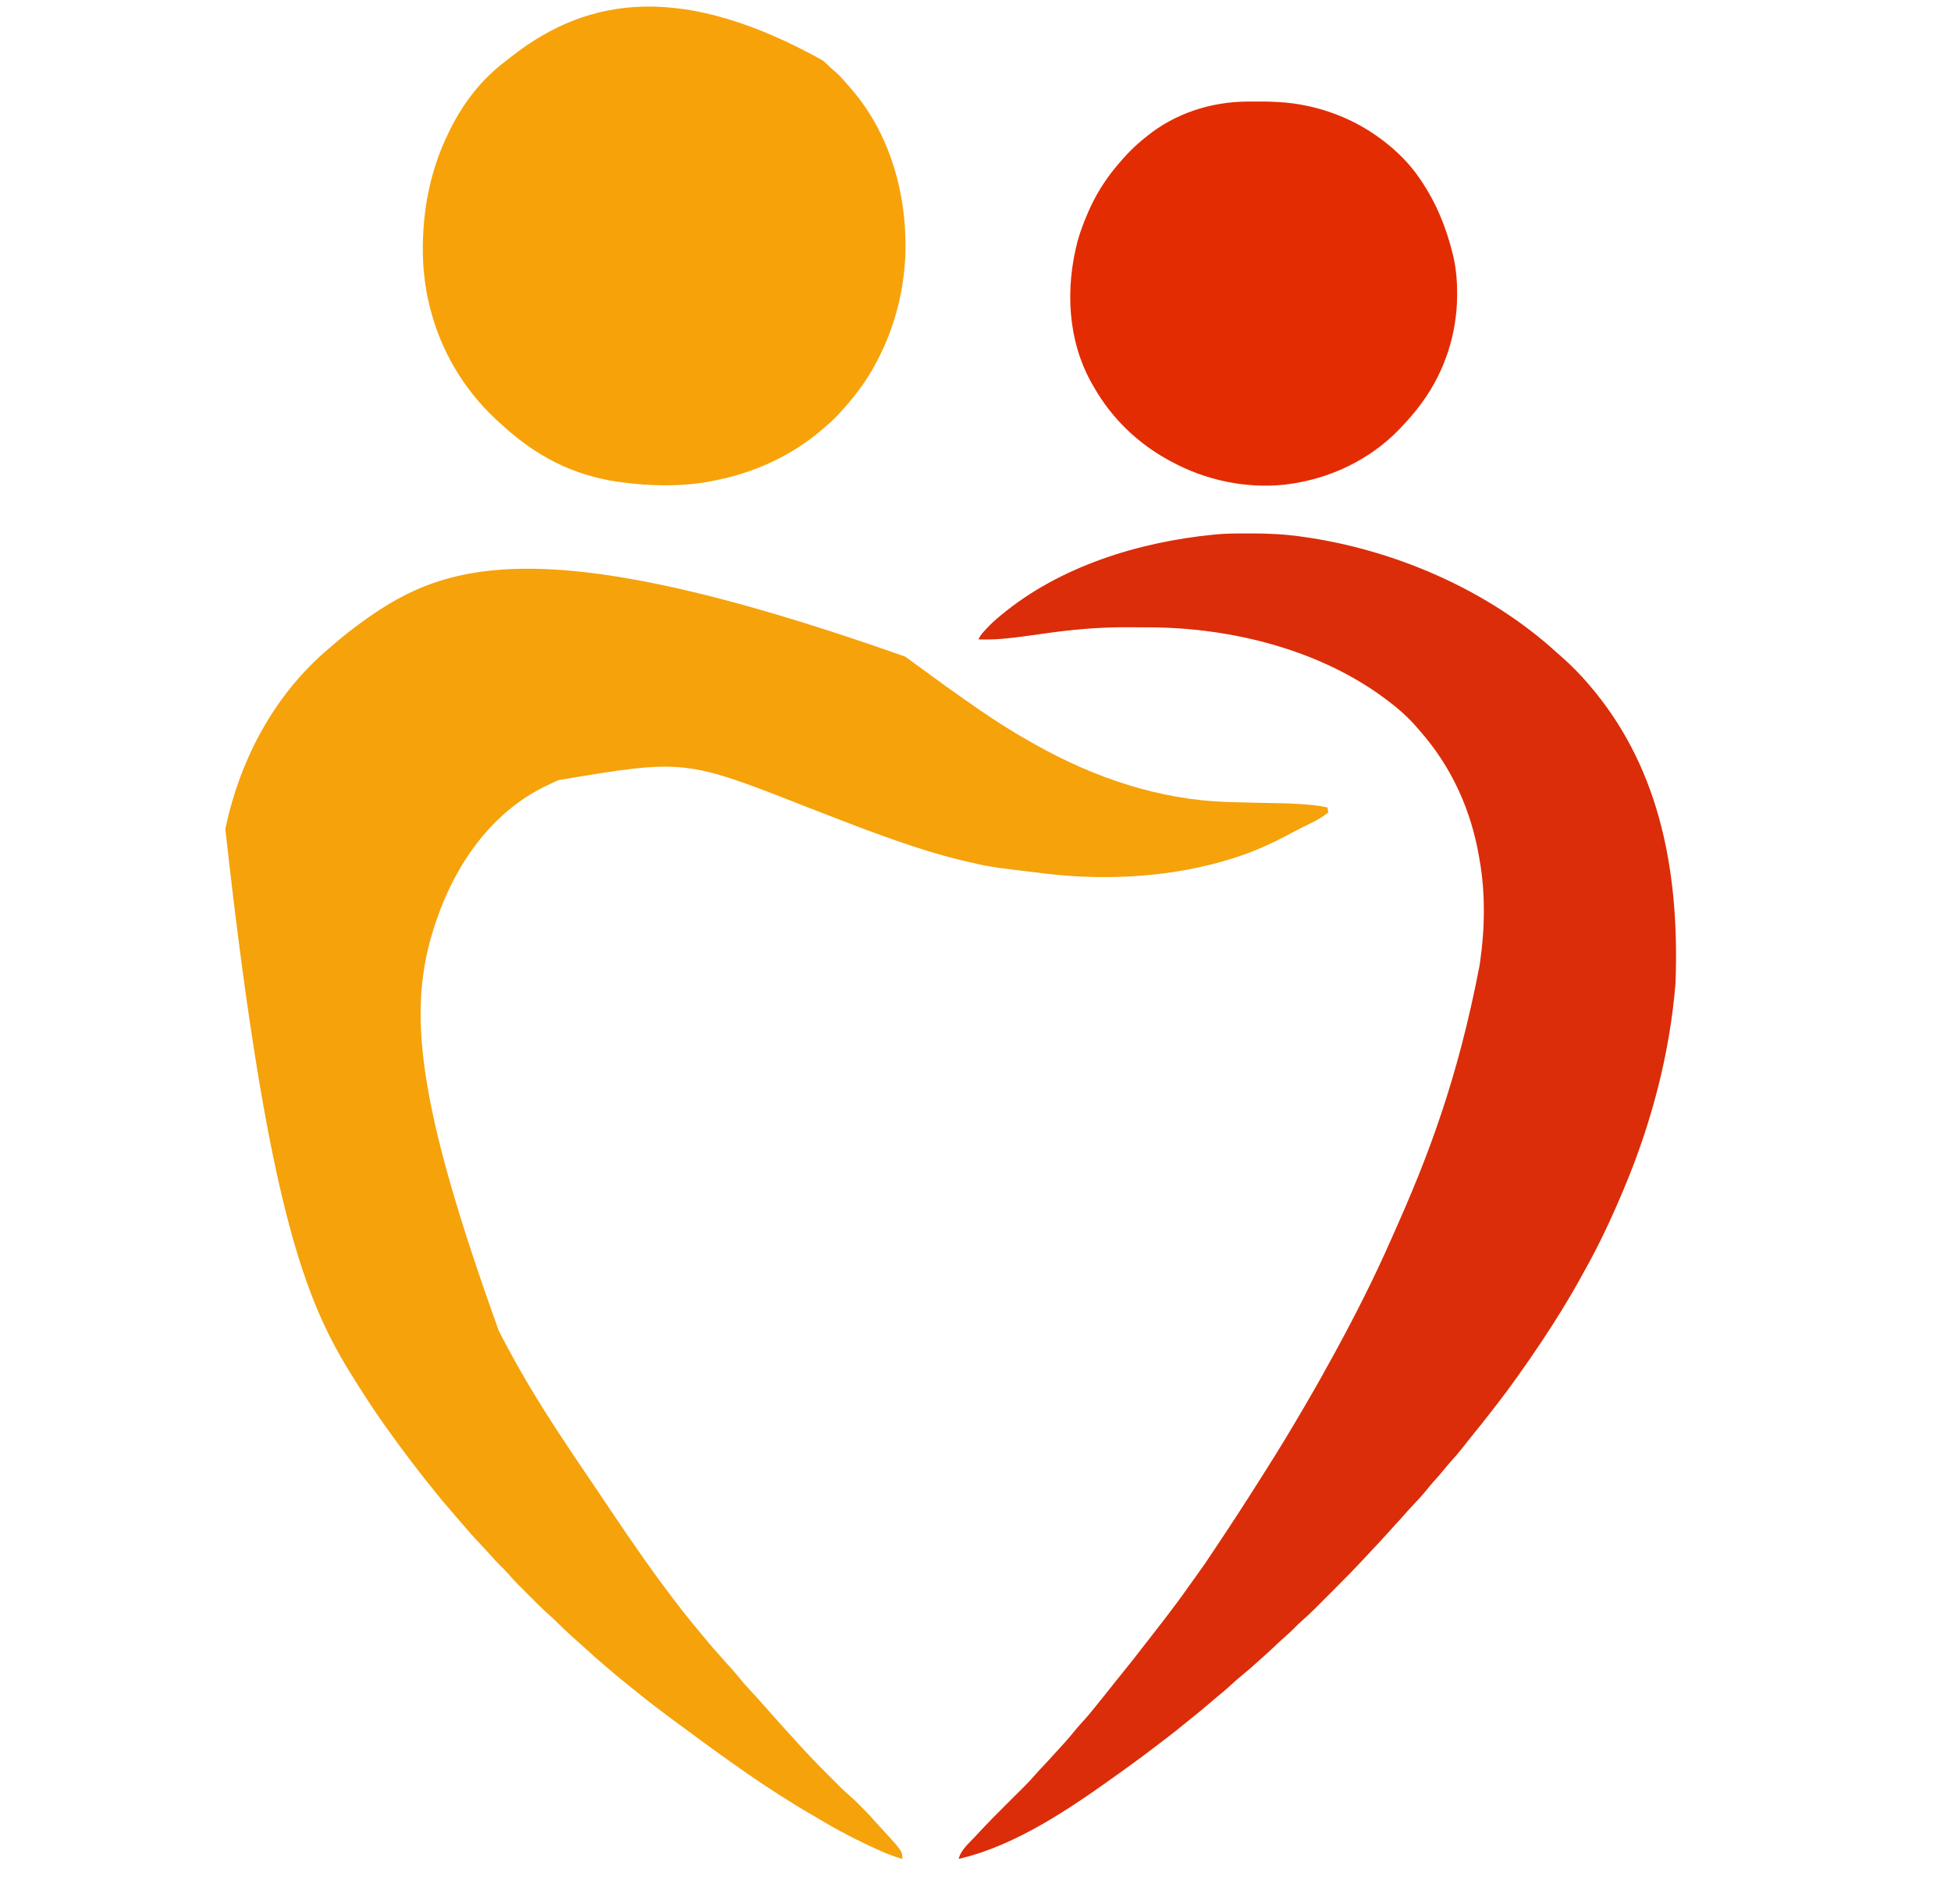 <?xml version="1.0" encoding="UTF-8"?>
<svg version="1.1" xmlns="http://www.w3.org/2000/svg" width="1974" height="1927">
<path d="M0 0 C2.22 1.61 4.445 3.213 6.67 4.815 C14.408 10.386 22.112 15.996 29.776 21.667 C37.812 27.608 45.94 33.404 54.125 39.137 C56.229 40.616 58.326 42.104 60.42 43.597 C82.623 59.4 105.435 74.274 129.213 87.604 C130.633 88.405 130.633 88.405 132.082 89.221 C191.524 122.544 256.751 144.766 325.213 147.104 C326.945 147.166 326.945 147.166 328.712 147.23 C336.554 147.494 344.395 147.676 352.241 147.819 C388.501 148.489 388.501 148.489 403.901 149.542 C405.014 149.617 406.127 149.691 407.274 149.768 C414.02 150.281 420.583 151.26 427.213 152.604 C427.543 154.254 427.873 155.904 428.213 157.604 C422.475 162.27 416.555 165.665 409.901 168.854 C407.93 169.817 405.96 170.782 403.991 171.749 C403.013 172.228 402.036 172.707 401.029 173.201 C397.721 174.85 394.463 176.58 391.209 178.333 C372.579 188.365 353.436 197.305 333.213 203.604 C332.174 203.938 332.174 203.938 331.113 204.277 C271.468 223.167 203.951 227.004 142.213 219.604 C141.235 219.488 140.256 219.372 139.248 219.252 C84.792 212.739 84.792 212.739 59.213 206.604 C58.256 206.376 58.256 206.376 57.279 206.143 C34.161 200.603 11.634 193.475 -10.787 185.604 C-11.795 185.251 -12.804 184.897 -13.844 184.533 C-30.292 178.754 -46.61 172.687 -62.857 166.363 C-66.538 164.93 -70.22 163.504 -73.904 162.079 C-82.235 158.856 -90.565 155.63 -98.893 152.399 C-222.979 103.656 -222.979 103.656 -350.755 124.968 C-354.797 126.782 -358.802 128.668 -362.787 130.604 C-363.467 130.934 -364.147 131.264 -364.847 131.604 C-418.679 158.089 -454.752 210.102 -473.808 265.702 C-474.131 266.66 -474.454 267.618 -474.787 268.604 C-475.103 269.538 -475.42 270.471 -475.746 271.433 C-504.312 356.98 -494.42 450.539 -411.162 682.104 C-405.639 693.085 -399.787 703.878 -393.787 714.604 C-393.177 715.696 -392.567 716.787 -391.938 717.911 C-366.97 762.419 -338.026 804.488 -309.436 846.72 C-305.682 852.268 -301.957 857.835 -298.247 863.413 C-287.003 880.309 -275.5 897.031 -263.787 913.604 C-263.343 914.233 -262.899 914.862 -262.442 915.51 C-250.926 931.813 -239.001 947.819 -226.787 963.604 C-226.066 964.538 -226.066 964.538 -225.33 965.491 C-219.532 972.986 -213.567 980.307 -207.412 987.511 C-204.947 990.4 -202.55 993.34 -200.162 996.292 C-196.538 1000.744 -192.767 1005.028 -188.904 1009.272 C-186.427 1012 -184.009 1014.774 -181.591 1017.554 C-179.557 1019.865 -177.484 1022.14 -175.412 1024.417 C-172.339 1027.815 -169.402 1031.28 -166.537 1034.854 C-161.88 1040.614 -156.858 1045.984 -151.794 1051.382 C-148.944 1054.422 -146.182 1057.528 -143.458 1060.683 C-141.429 1063.016 -139.359 1065.31 -137.287 1067.604 C-134.635 1070.541 -132.004 1073.491 -129.412 1076.479 C-125.998 1080.398 -122.487 1084.225 -118.968 1088.048 C-116.114 1091.151 -113.283 1094.273 -110.474 1097.417 C-99.944 1109.126 -89.078 1120.479 -77.925 1131.596 C-75.888 1133.628 -73.857 1135.665 -71.826 1137.702 C-70.503 1139.024 -69.18 1140.346 -67.857 1141.667 C-67.264 1142.262 -66.671 1142.857 -66.06 1143.47 C-62.361 1147.148 -58.53 1150.62 -54.585 1154.033 C-52.493 1155.861 -50.498 1157.763 -48.533 1159.726 C-47.823 1160.434 -47.113 1161.142 -46.382 1161.872 C-45.67 1162.588 -44.958 1163.304 -44.224 1164.042 C-43.15 1165.11 -43.15 1165.11 -42.054 1166.2 C-37.983 1170.279 -34.096 1174.458 -30.335 1178.824 C-28.347 1181.11 -26.251 1183.286 -24.162 1185.479 C-2.787 1208.857 -2.787 1208.857 -2.787 1216.604 C-10.201 1214.584 -17.147 1211.917 -24.162 1208.792 C-25.773 1208.076 -25.773 1208.076 -27.417 1207.346 C-47.991 1198.102 -67.837 1187.768 -87.174 1176.165 C-89.533 1174.756 -91.903 1173.369 -94.283 1171.995 C-139.251 1146.008 -181.659 1115.213 -223.387 1084.375 C-225.792 1082.601 -228.201 1080.832 -230.611 1079.065 C-246.063 1067.732 -261.253 1056.149 -276.074 1044.001 C-278.357 1042.139 -280.664 1040.309 -282.974 1038.479 C-288.432 1034.124 -293.75 1029.607 -299.062 1025.075 C-300.807 1023.587 -302.556 1022.103 -304.306 1020.62 C-311.044 1014.893 -317.643 1009.047 -324.134 1003.042 C-326.262 1001.087 -328.409 999.176 -330.599 997.292 C-334.6 993.82 -338.474 990.215 -342.349 986.604 C-342.975 986.023 -343.6 985.441 -344.245 984.842 C-347.304 981.981 -350.313 979.089 -353.251 976.104 C-355.596 973.739 -358.007 971.514 -360.537 969.348 C-364.629 965.787 -368.493 962.043 -372.322 958.202 C-373.004 957.521 -373.686 956.839 -374.39 956.137 C-375.82 954.707 -377.249 953.276 -378.677 951.844 C-380.844 949.673 -383.015 947.506 -385.187 945.341 C-386.586 943.941 -387.986 942.54 -389.384 941.14 C-390.023 940.503 -390.662 939.866 -391.32 939.21 C-395.119 935.392 -398.73 931.461 -402.238 927.373 C-404.473 924.821 -406.859 922.475 -409.287 920.104 C-413.038 916.442 -416.521 912.655 -419.953 908.692 C-422.978 905.249 -426.135 901.932 -429.287 898.604 C-436.227 891.277 -442.859 883.716 -449.412 876.042 C-453.206 871.603 -457.021 867.182 -460.859 862.781 C-466.326 856.504 -471.637 850.146 -476.787 843.604 C-477.719 842.441 -478.653 841.278 -479.587 840.116 C-486.094 832.026 -492.512 823.876 -498.787 815.604 C-499.245 815.001 -499.703 814.397 -500.176 813.774 C-517.417 791.02 -534.178 767.812 -549.462 743.692 C-550.835 741.529 -552.217 739.371 -553.599 737.214 C-602.723 660.299 -643.16 577.774 -687.787 174.604 C-687.459 173.049 -687.459 173.049 -687.125 171.463 C-672.123 102.249 -637.336 37.504 -582.787 -8.396 C-581.74 -9.304 -580.694 -10.215 -579.65 -11.126 C-571.916 -17.855 -564.021 -24.286 -555.787 -30.396 C-555.148 -30.87 -554.51 -31.345 -553.853 -31.834 C-470.97 -93.237 -376.381 -133.156 0 0 Z " fill="#F5A20B" transform="translate(915.787,664.396)"/>
<path d="M0 0 C1.527 -0.001 1.527 -0.001 3.085 -0.002 C20.267 0.016 37.034 0.801 54.062 3.25 C55.213 3.411 56.363 3.572 57.547 3.738 C146.354 16.565 241.24 55.767 312.406 120.777 C314.543 122.767 316.709 124.678 318.938 126.562 C322.829 129.94 326.475 133.553 330.125 137.188 C330.992 138.048 330.992 138.048 331.876 138.925 C336.138 143.202 340.138 147.664 344.062 152.25 C344.873 153.193 344.873 153.193 345.7 154.154 C411.482 231.183 436.98 331.256 432.34 455.229 C426.502 526.742 407.885 597.202 380.062 663.25 C379.787 663.907 379.511 664.564 379.227 665.24 C367.703 692.635 355.162 719.604 340.591 745.521 C338.968 748.419 337.368 751.33 335.77 754.242 C323.748 776.07 310.621 797.083 296.812 817.812 C296.317 818.557 295.821 819.302 295.31 820.069 C288.072 830.924 280.636 841.627 273.062 852.25 C272.402 853.178 271.741 854.106 271.061 855.063 C264.682 863.996 258.198 872.83 251.44 881.482 C249.884 883.479 248.336 885.484 246.789 887.488 C240.544 895.568 234.224 903.576 227.756 911.478 C224.211 915.813 220.746 920.202 217.312 924.625 C213.48 929.549 209.469 934.229 205.242 938.824 C202.927 941.401 200.74 944.056 198.562 946.75 C194.946 951.22 191.167 955.491 187.293 959.738 C185.067 962.245 182.967 964.819 180.875 967.438 C175.97 973.506 170.635 979.137 165.285 984.812 C162.387 987.89 159.583 991.035 156.824 994.238 C154.019 997.442 151.124 1000.564 148.24 1003.697 C145.407 1006.777 142.599 1009.877 139.812 1013 C134.136 1019.323 128.302 1025.5 122.472 1031.681 C120.651 1033.623 118.84 1035.572 117.034 1037.528 C106.671 1048.718 95.939 1059.528 85.144 1070.299 C82.607 1072.83 80.075 1075.365 77.544 1077.902 C75.56 1079.89 73.573 1081.876 71.586 1083.861 C70.204 1085.241 68.825 1086.624 67.445 1088.006 C62.997 1092.438 58.497 1096.736 53.72 1100.813 C51.379 1102.842 49.223 1105.031 47.062 1107.25 C43.578 1110.829 39.939 1114.13 36.168 1117.398 C32.72 1120.431 29.396 1123.593 26.062 1126.75 C21.408 1131.159 16.703 1135.48 11.862 1139.683 C9.627 1141.63 7.438 1143.625 5.25 1145.625 C1.809 1148.735 -1.701 1151.715 -5.312 1154.625 C-9.326 1157.87 -13.162 1161.237 -16.938 1164.75 C-21.489 1168.979 -26.18 1172.971 -31.02 1176.867 C-34.397 1179.625 -37.7 1182.463 -41 1185.312 C-45.659 1189.327 -50.365 1193.254 -55.191 1197.066 C-58.038 1199.33 -60.855 1201.626 -63.671 1203.927 C-70.695 1209.664 -77.782 1215.291 -85.004 1220.777 C-87.268 1222.502 -89.524 1224.235 -91.781 1225.969 C-102.349 1234.073 -113.001 1242.035 -123.849 1249.76 C-125.797 1251.149 -127.737 1252.548 -129.676 1253.949 C-178.435 1288.99 -233.733 1327.451 -292.938 1341.25 C-290.922 1332.21 -282.055 1324.884 -275.938 1318.25 C-275.449 1317.719 -274.96 1317.188 -274.457 1316.641 C-263.436 1304.688 -251.977 1293.201 -240.438 1281.75 C-236.903 1278.243 -233.373 1274.732 -229.844 1271.219 C-228.656 1270.044 -228.656 1270.044 -227.444 1268.845 C-223.292 1264.71 -219.302 1260.499 -215.491 1256.047 C-212.774 1252.904 -209.91 1249.899 -207.062 1246.875 C-202.345 1241.844 -197.671 1236.782 -193.078 1231.637 C-190.72 1229.008 -188.328 1226.412 -185.938 1223.812 C-181.859 1219.338 -178.022 1214.715 -174.223 1210.004 C-171.854 1207.149 -169.388 1204.416 -166.875 1201.688 C-163.133 1197.613 -159.606 1193.446 -156.188 1189.098 C-153.371 1185.534 -150.497 1182.019 -147.625 1178.5 C-143.057 1172.894 -138.554 1167.243 -134.104 1161.542 C-130.584 1157.044 -126.989 1152.611 -123.375 1148.188 C-118.612 1142.354 -113.966 1136.448 -109.398 1130.461 C-106.779 1127.03 -104.11 1123.639 -101.438 1120.25 C-96.731 1114.273 -92.068 1108.263 -87.447 1102.22 C-85.694 1099.932 -83.934 1097.648 -82.176 1095.363 C-74.875 1085.857 -67.733 1076.278 -60.879 1066.445 C-57.708 1061.899 -54.447 1057.42 -51.188 1052.938 C-46.265 1046.149 -41.533 1039.265 -36.938 1032.25 C-35.89 1030.684 -34.842 1029.119 -33.792 1027.554 C-18.187 1004.267 -2.884 980.76 12.047 957.035 C13.986 953.954 15.933 950.878 17.891 947.809 C31.409 926.576 44.371 904.985 57.062 883.25 C57.642 882.259 58.221 881.268 58.818 880.247 C68.842 863.064 78.563 845.726 88.062 828.25 C88.387 827.654 88.711 827.059 89.046 826.445 C108.845 790.084 127.569 753.04 144.232 715.133 C145.352 712.594 146.486 710.062 147.62 707.529 C181.268 632.307 211.77 553.484 234.062 437.25 C234.308 435.607 234.308 435.607 234.559 433.932 C239.449 400.525 240.08 363.514 234.062 330.25 C233.874 329.139 233.686 328.029 233.493 326.884 C225.354 279.677 205.766 236.302 174.062 200.25 C173.45 199.527 172.838 198.804 172.207 198.059 C164.054 188.473 155.023 179.926 145.062 172.25 C144.419 171.746 143.775 171.243 143.112 170.724 C75.911 118.403 -15.93 95.326 -100.031 95.047 C-101.058 95.043 -101.058 95.043 -102.106 95.038 C-105.741 95.023 -109.377 95.014 -113.012 95.01 C-115.934 95.005 -118.855 94.992 -121.777 94.969 C-151.593 94.74 -180.544 97.518 -210.062 101.812 C-222.324 103.587 -234.567 105.321 -246.906 106.457 C-247.781 106.538 -248.656 106.619 -249.557 106.703 C-257.359 107.377 -265.111 107.452 -272.938 107.25 C-271.315 103.343 -268.66 100.49 -265.812 97.438 C-265.315 96.901 -264.817 96.365 -264.304 95.812 C-260.402 91.657 -256.362 87.848 -251.938 84.25 C-251.438 83.833 -250.939 83.416 -250.425 82.987 C-191.094 33.452 -111.04 8.692 -34.938 1.25 C-34.017 1.156 -33.096 1.061 -32.148 0.964 C-21.45 -0.004 -10.733 0.006 0 0 Z " fill="#DB2D09" transform="translate(1262.938,539.75)"/>
<path d="M0 0 C2.198 2.006 4.359 4.047 6.504 6.109 C8.629 8.141 10.772 10.045 13.043 11.906 C16.042 14.446 18.58 17.238 21.113 20.238 C22.639 22.034 24.203 23.797 25.785 25.543 C68.432 72.965 85.97 137.79 83.032 200.566 C80.83 237.237 71.461 272.227 54.168 304.656 C53.827 305.305 53.486 305.954 53.134 306.623 C44.411 323.123 33.592 337.77 21.168 351.656 C20.269 352.678 19.371 353.7 18.473 354.723 C13.661 360.13 8.722 365.028 3.168 369.656 C2.248 370.464 1.327 371.273 0.379 372.105 C-31.916 400.36 -71.728 418.128 -113.832 425.656 C-114.705 425.82 -115.579 425.984 -116.479 426.152 C-144.428 431.196 -175.747 430.525 -203.832 426.656 C-204.795 426.527 -205.758 426.398 -206.75 426.266 C-253.14 419.843 -290.516 400.1 -324.832 368.656 C-325.875 367.718 -326.918 366.781 -327.961 365.844 C-374.336 323.96 -401.007 267.16 -404.687 204.799 C-406.796 159.087 -399.191 113.928 -378.832 72.656 C-378.422 71.819 -378.013 70.982 -377.59 70.119 C-363.821 42.243 -345.439 18.689 -320.533 -0.053 C-318.902 -1.291 -317.294 -2.553 -315.691 -3.828 C-235.528 -67.073 -139.178 -77.478 0 0 Z " fill="#F8A209" transform="translate(832.832,61.344)"/>
<path d="M0 0 C1.301 -0.015 1.301 -0.015 2.629 -0.03 C22.278 -0.205 41.271 0.073 60.566 4.238 C61.44 4.426 62.314 4.613 63.215 4.806 C90.105 10.794 115.71 22.45 137.566 39.238 C138.839 40.201 138.839 40.201 140.137 41.184 C153.191 51.432 165.184 63.531 174.566 77.238 C175.261 78.248 175.261 78.248 175.97 79.278 C191.592 102.276 201.864 127.348 208.441 154.301 C208.633 155.084 208.824 155.867 209.021 156.674 C211.872 169.134 212.935 181.602 212.879 194.363 C212.876 195.367 212.876 195.367 212.873 196.391 C212.698 234.809 200.359 273.142 177.566 304.238 C176.798 305.29 176.03 306.342 175.238 307.426 C169.491 315.152 163.217 322.283 156.566 329.238 C155.692 330.165 154.818 331.092 153.918 332.047 C124.245 362.72 83.673 381.806 41.566 387.238 C40.573 387.37 39.579 387.501 38.555 387.637 C-0.995 391.812 -41.629 383.221 -76.434 364.238 C-77.031 363.919 -77.628 363.6 -78.243 363.271 C-109.805 346.329 -136.739 320.384 -154.434 289.238 C-155.087 288.117 -155.741 286.995 -156.414 285.84 C-181.383 241.912 -183.687 189.414 -171.164 141.289 C-168.6 132.003 -165.217 123.089 -161.434 114.238 C-161.117 113.491 -160.8 112.745 -160.473 111.975 C-153.34 95.419 -143.937 80.111 -132.434 66.238 C-131.696 65.348 -131.696 65.348 -130.943 64.44 C-122.178 53.932 -113.224 44.719 -102.434 36.238 C-101.919 35.821 -101.404 35.403 -100.874 34.973 C-72.392 11.951 -36.413 0.343 0 0 Z " fill="#E42C03" transform="translate(1261.434,102.762)"/>
</svg>
